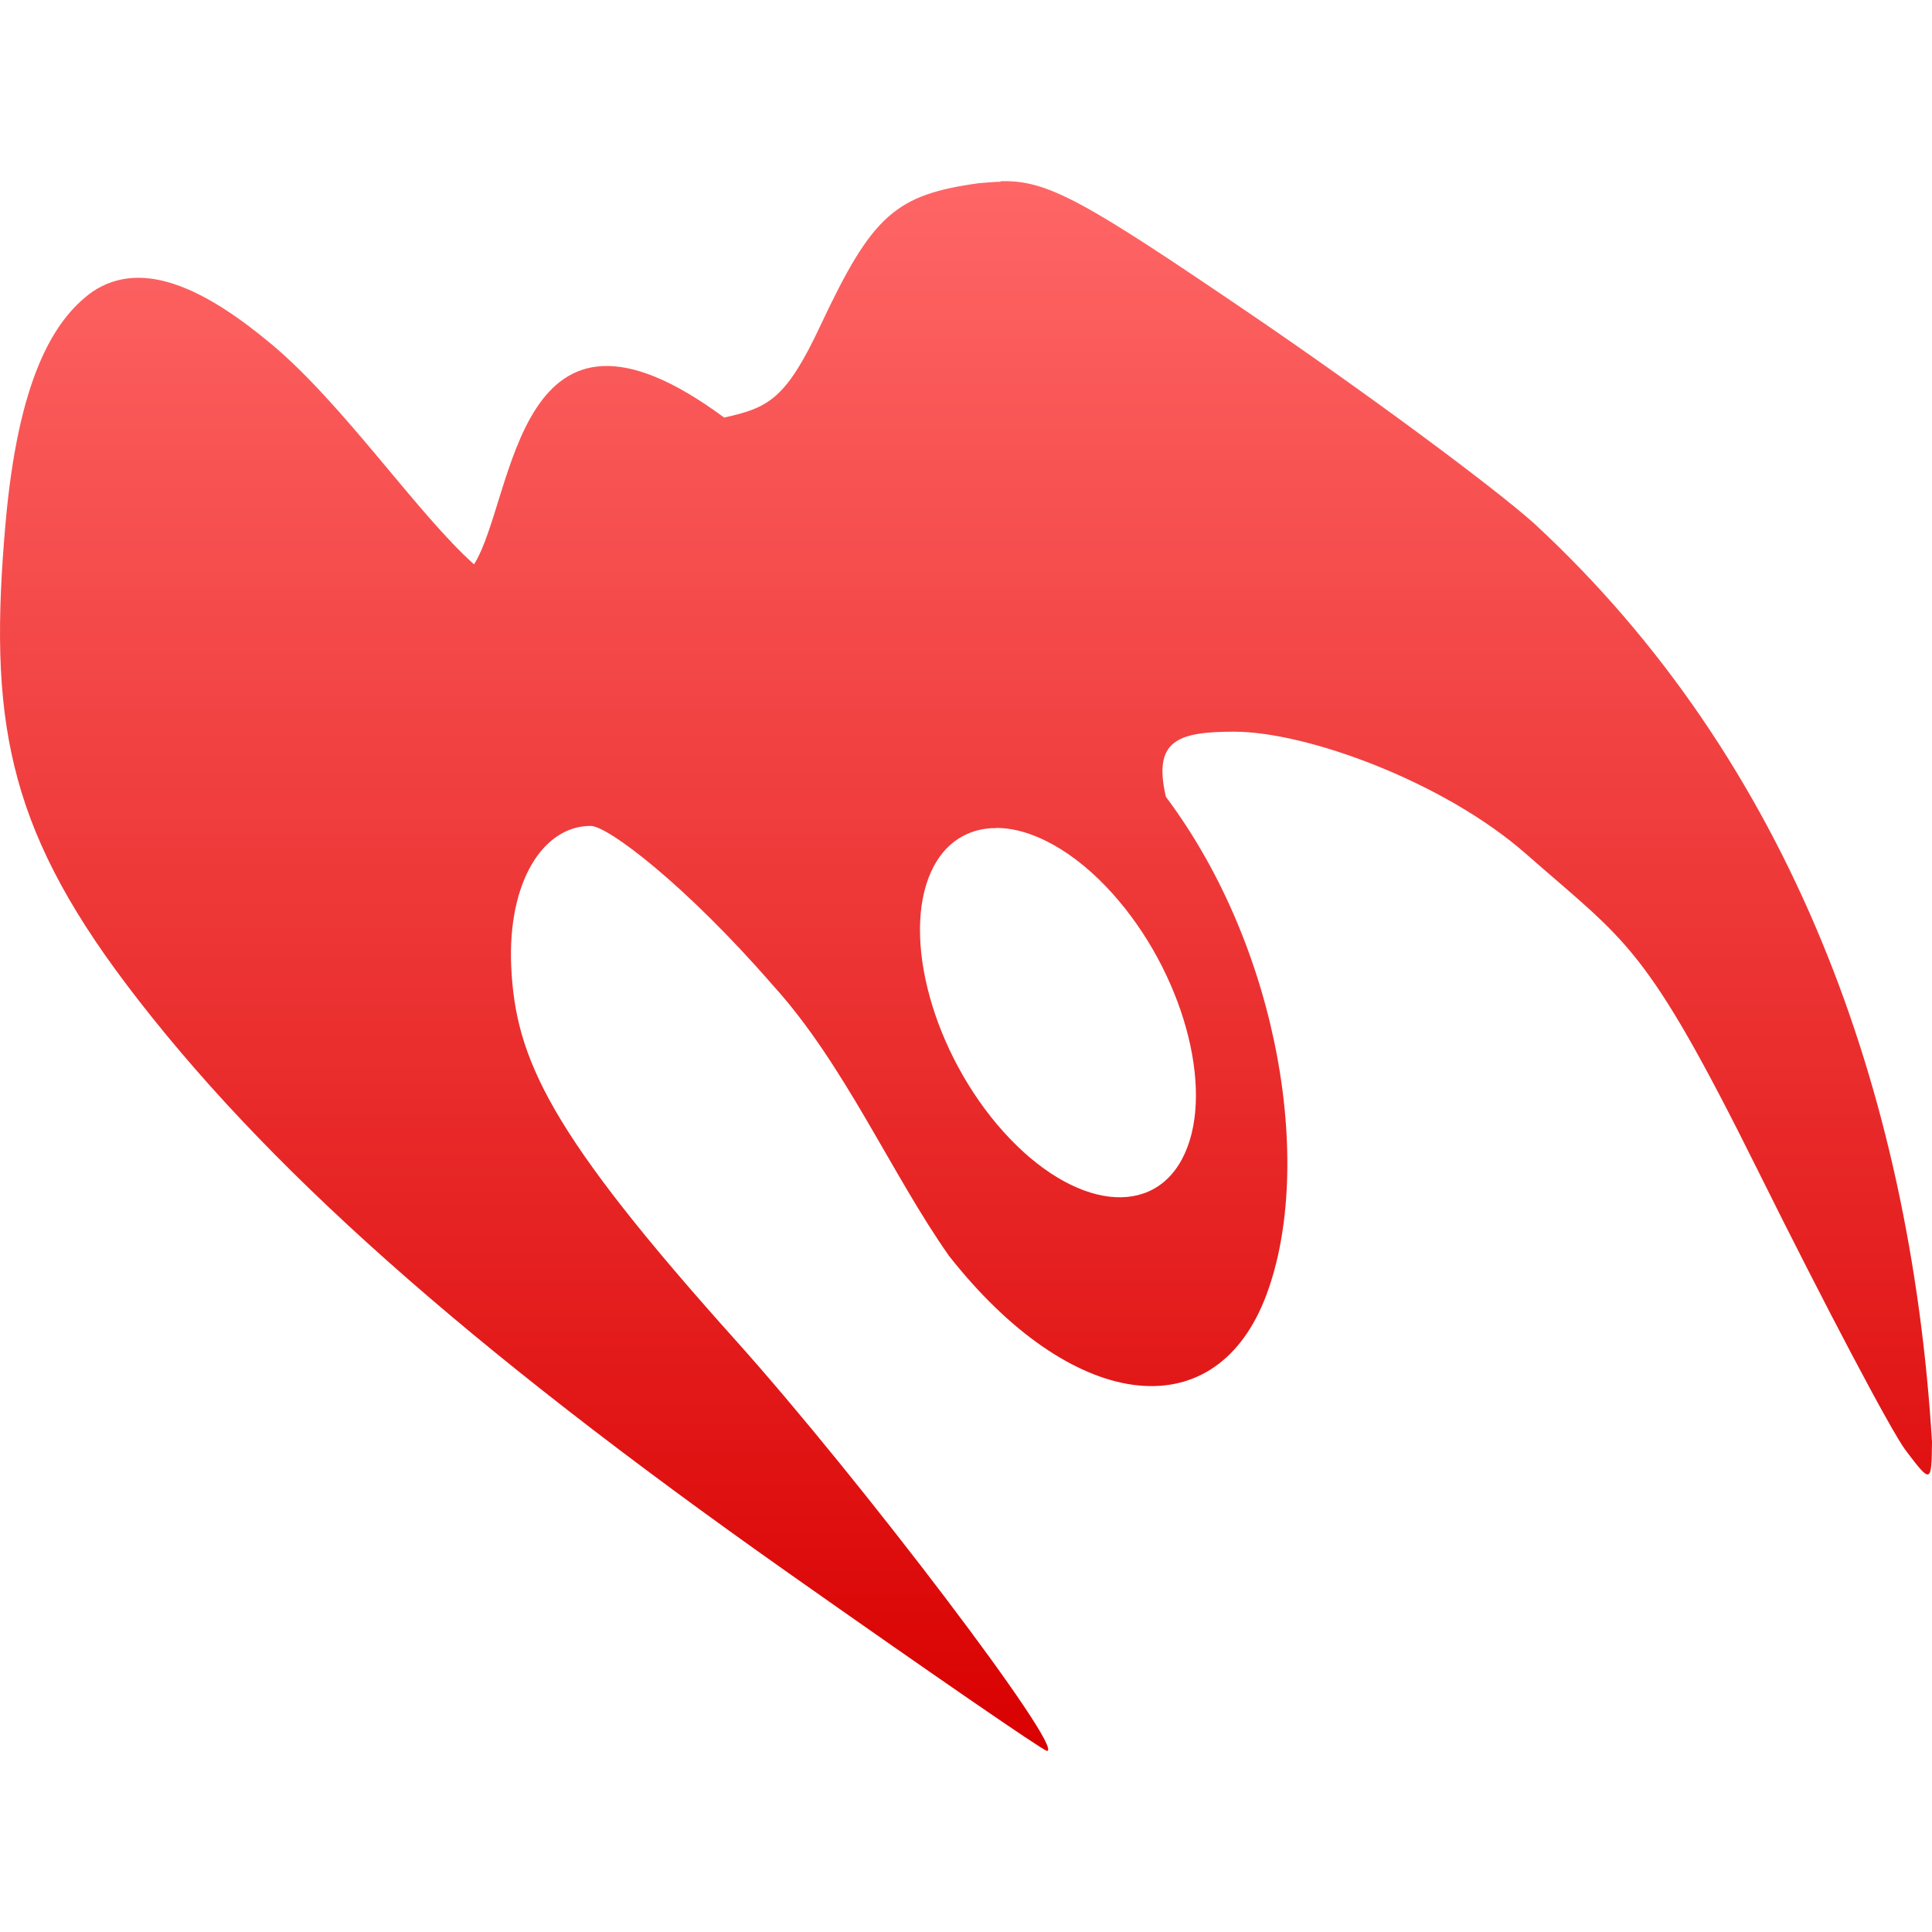 <svg xmlns="http://www.w3.org/2000/svg" xmlns:xlink="http://www.w3.org/1999/xlink" width="64" height="64" viewBox="0 0 64 64" version="1.1">
<defs>
<linearGradient id="linear0" gradientUnits="userSpaceOnUse" x1="0" y1="0" x2="0" y2="1" gradientTransform="matrix(64,0,0,52,0,6)">
<stop offset="0" style="stop-color:#ff6666;stop-opacity:1;"/>
<stop offset="1" style="stop-color:#d90000;stop-opacity:1;"/>
</linearGradient>
</defs>
<g id="surface1">
<path style=" stroke:none;fill-rule:nonzero;fill:url(#linear0);" d="M 33.148 6.02 C 32.926 6.023 32.695 6.051 32.445 6.066 C 29.66 6.445 28.895 7.129 27.191 10.758 C 26.043 13.211 25.469 13.508 23.988 13.832 C 17.066 8.711 17.066 16.527 15.703 18.695 C 13.836 17.031 11.41 13.43 9.012 11.418 C 6.867 9.621 4.746 8.531 3.062 9.664 C 1.73 10.617 0.598 12.652 0.184 17.328 C -0.379 23.719 0.191 27.312 4.184 32.605 C 8.699 38.586 15.43 44.57 26.082 52.082 C 30.699 55.336 34.566 58 34.68 58 C 35.32 58 28.504 49.008 24.375 44.406 C 18.207 37.531 17.07 35.086 16.934 31.996 C 16.816 29.207 17.992 27.359 19.566 27.359 C 20.141 27.359 22.734 29.336 25.594 32.629 C 27.977 35.246 29.543 38.922 31.445 41.613 C 35.473 46.723 40.145 47.375 41.883 43.07 C 43.562 38.883 42.465 31.523 38.621 26.395 C 38.188 24.52 39.008 24.238 40.898 24.238 C 43.285 24.242 47.828 25.891 50.555 28.289 C 53.926 31.254 54.492 31.242 58.246 38.801 C 60.461 43.262 62.656 47.422 63.129 48.047 C 63.969 49.156 63.984 49.148 64 47.762 C 63.293 36.211 59.348 25.219 50.812 17.332 C 49.371 16.051 45.133 12.926 41.402 10.387 C 35.961 6.688 34.703 5.949 33.145 6.004 Z M 33 27.426 C 34.207 27.426 35.617 28.223 36.855 29.602 C 39.172 32.184 40.242 36.043 39.242 38.223 C 38.246 40.398 35.559 40.07 33.238 37.488 C 30.922 34.906 29.852 31.047 30.848 28.867 C 31.273 27.938 32.035 27.43 33 27.43 Z M 33 27.426 "/>
</g>
</svg>
